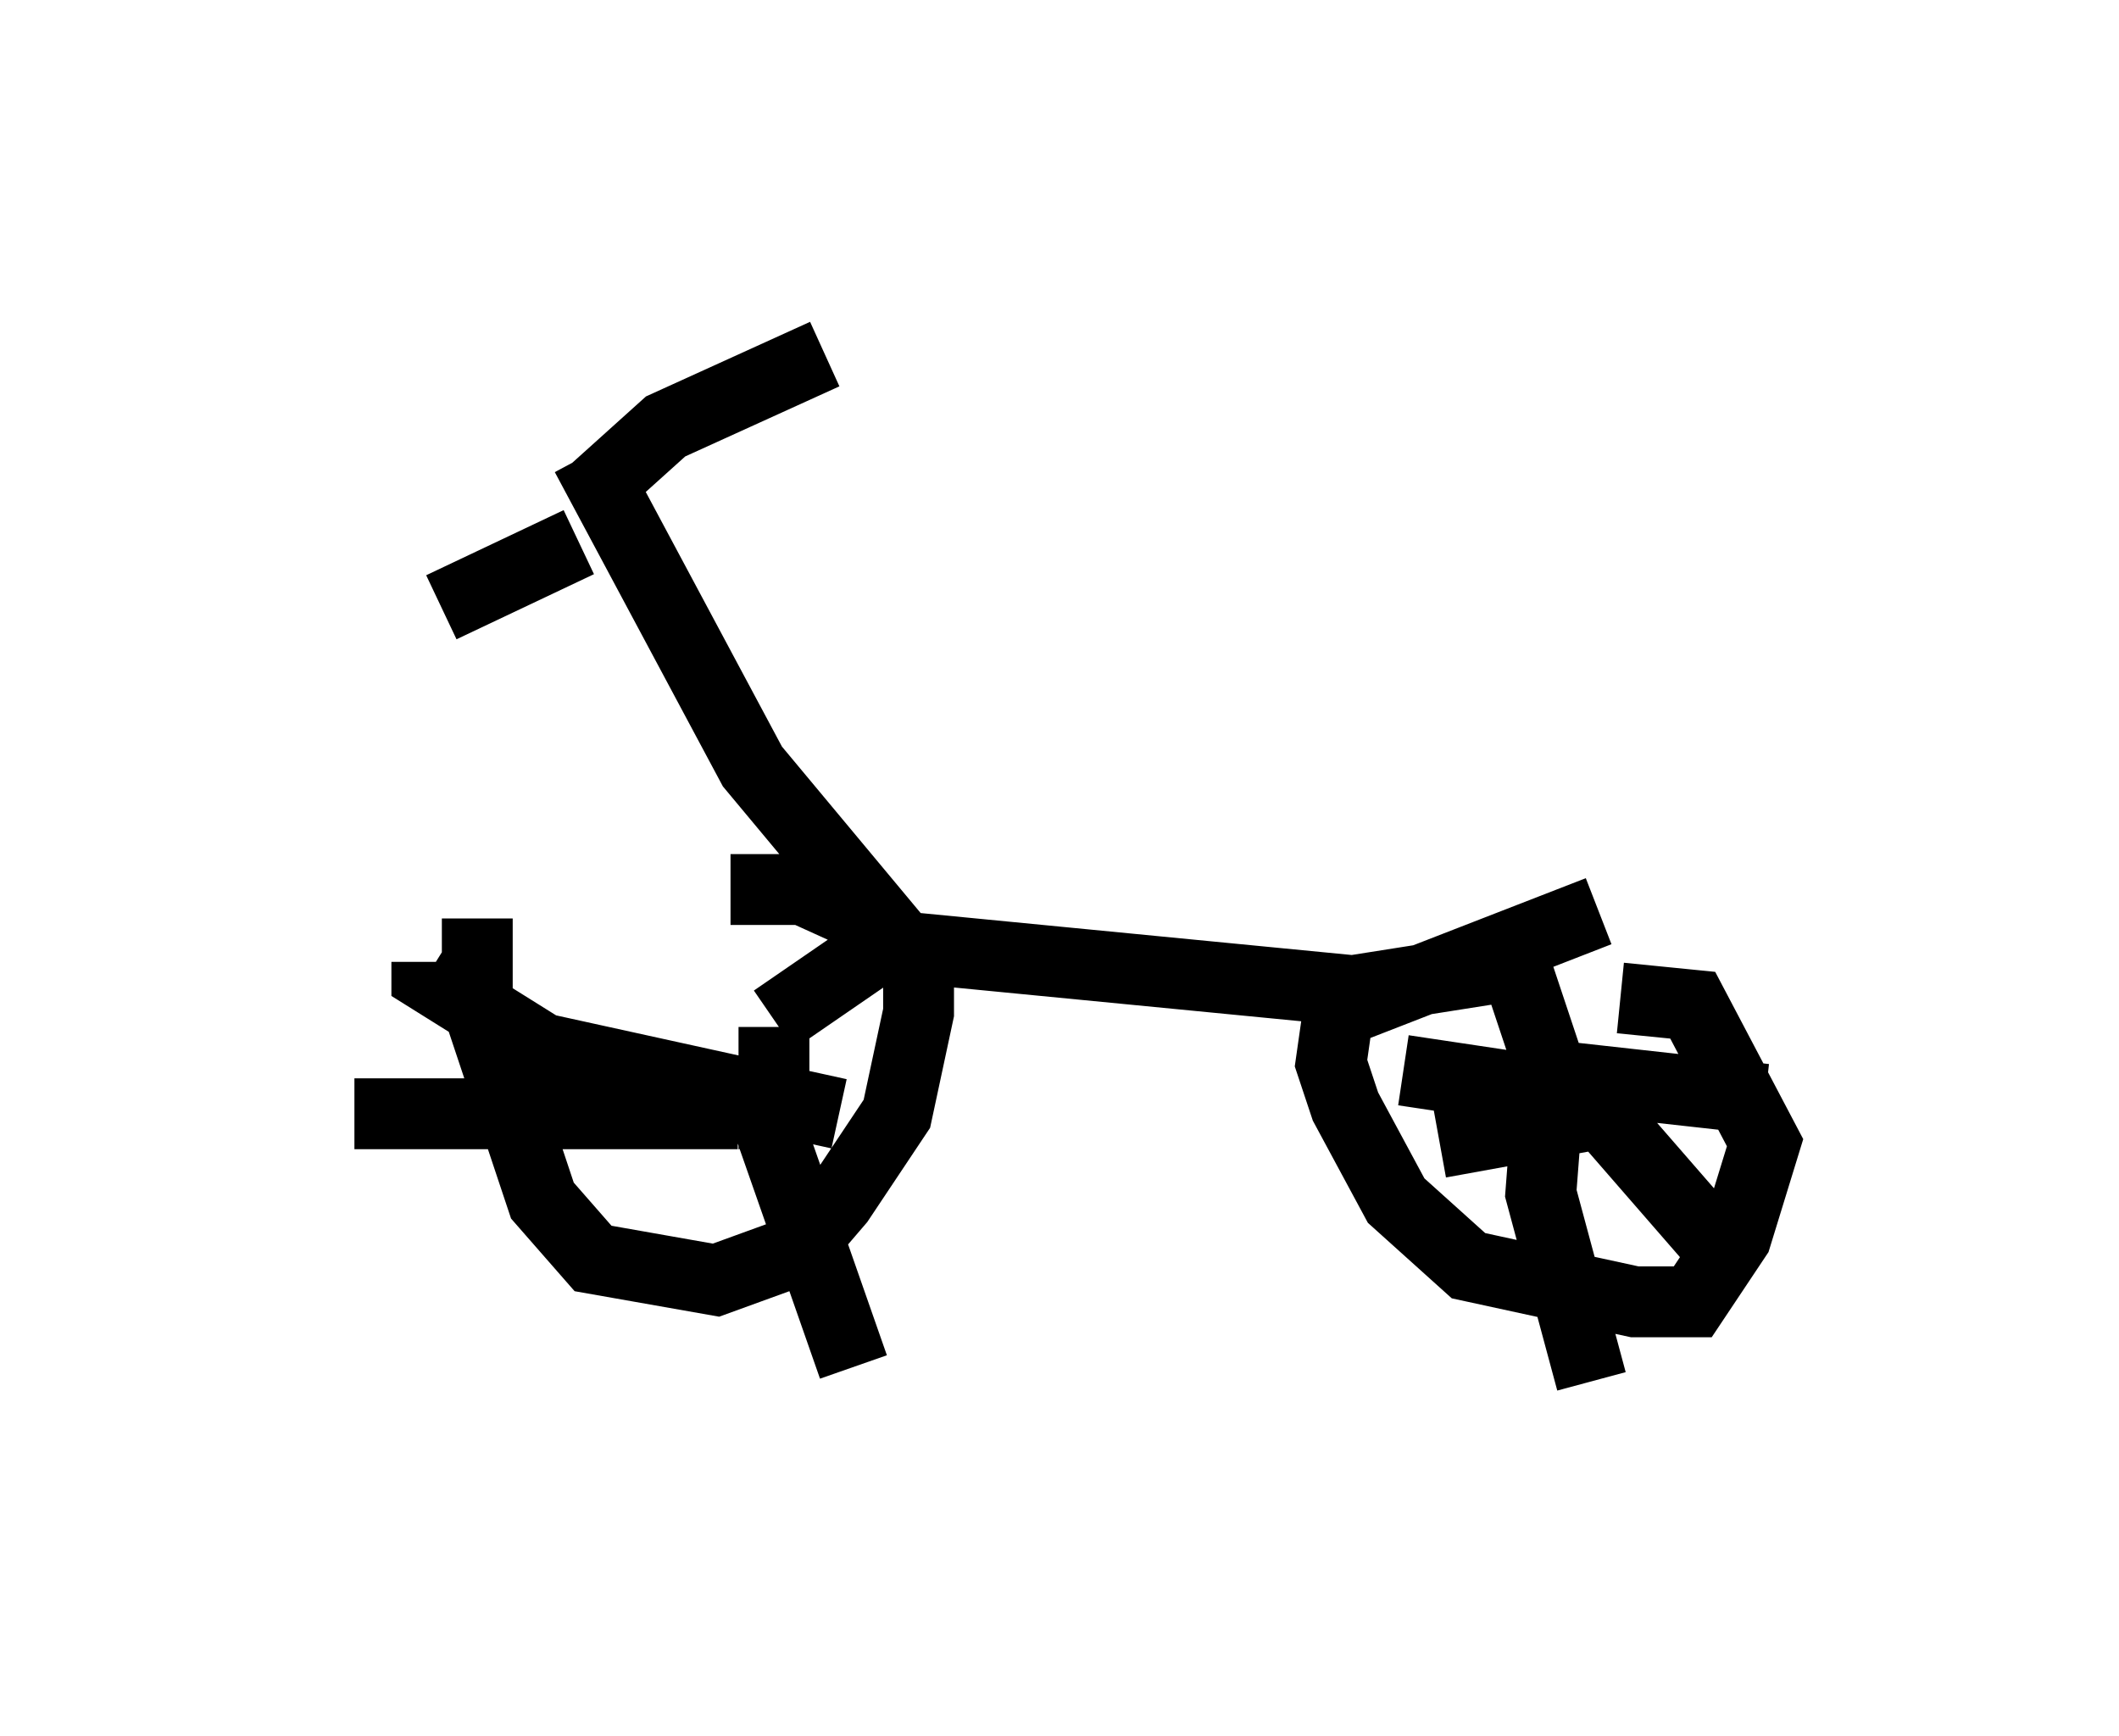 <?xml version="1.0" encoding="utf-8" ?>
<svg baseProfile="full" height="24.496" version="1.1" width="29.906" xmlns="http://www.w3.org/2000/svg" xmlns:ev="http://www.w3.org/2001/xml-events" xmlns:xlink="http://www.w3.org/1999/xlink"><defs /><rect fill="white" height="24.496" width="29.906" x="0" y="0" /><path d="M10.717, 11.635 m-3.981, 1.327 l0.0, 1.225 0.919, 2.756 l0.715, 0.817 1.735, 0.306 l1.123, -0.408 0.613, -0.715 l0.817, -1.225 0.306, -1.429 l0.0, -0.613 -0.51, -0.613 l-1.123, -0.51 -1.021, 0.0 m0.613, 1.94 l0.0, 0.919 0.204, -0.102 m-0.204, -0.919 l1.633, -1.123 m-1.94, 1.94 l1.429, 4.083 m-1.633, -3.573 l-5.41, 0.0 m6.84, 0.0 l-4.185, -0.919 -1.633, -1.021 l0.0, -0.204 m16.538, -0.715 l-3.675, 1.429 -0.102, 0.715 l0.204, 0.613 0.715, 1.327 l1.021, 0.919 2.348, 0.51 l0.817, 0.0 0.613, -0.919 l0.408, -1.327 -1.021, -1.94 l-1.021, -0.102 m-1.531, -0.613 l0.715, 2.144 m0.102, -0.408 l2.756, 0.306 m-3.063, 0.0 l-0.102, 1.327 0.715, 2.654 m-0.204, -4.185 l2.042, 2.348 m-1.735, -1.94 l-2.246, 0.408 m1.531, -0.715 l-2.042, -0.306 m-8.065, -1.838 l7.35, 0.715 1.94, -0.306 m-8.371, -0.408 l-2.042, -2.45 -2.348, -4.39 m0.102, 0.51 l1.021, -0.919 2.246, -1.021 m-3.471, 2.654 l-1.94, 0.919 " fill="none" stroke="black" stroke-width="1" /></svg>